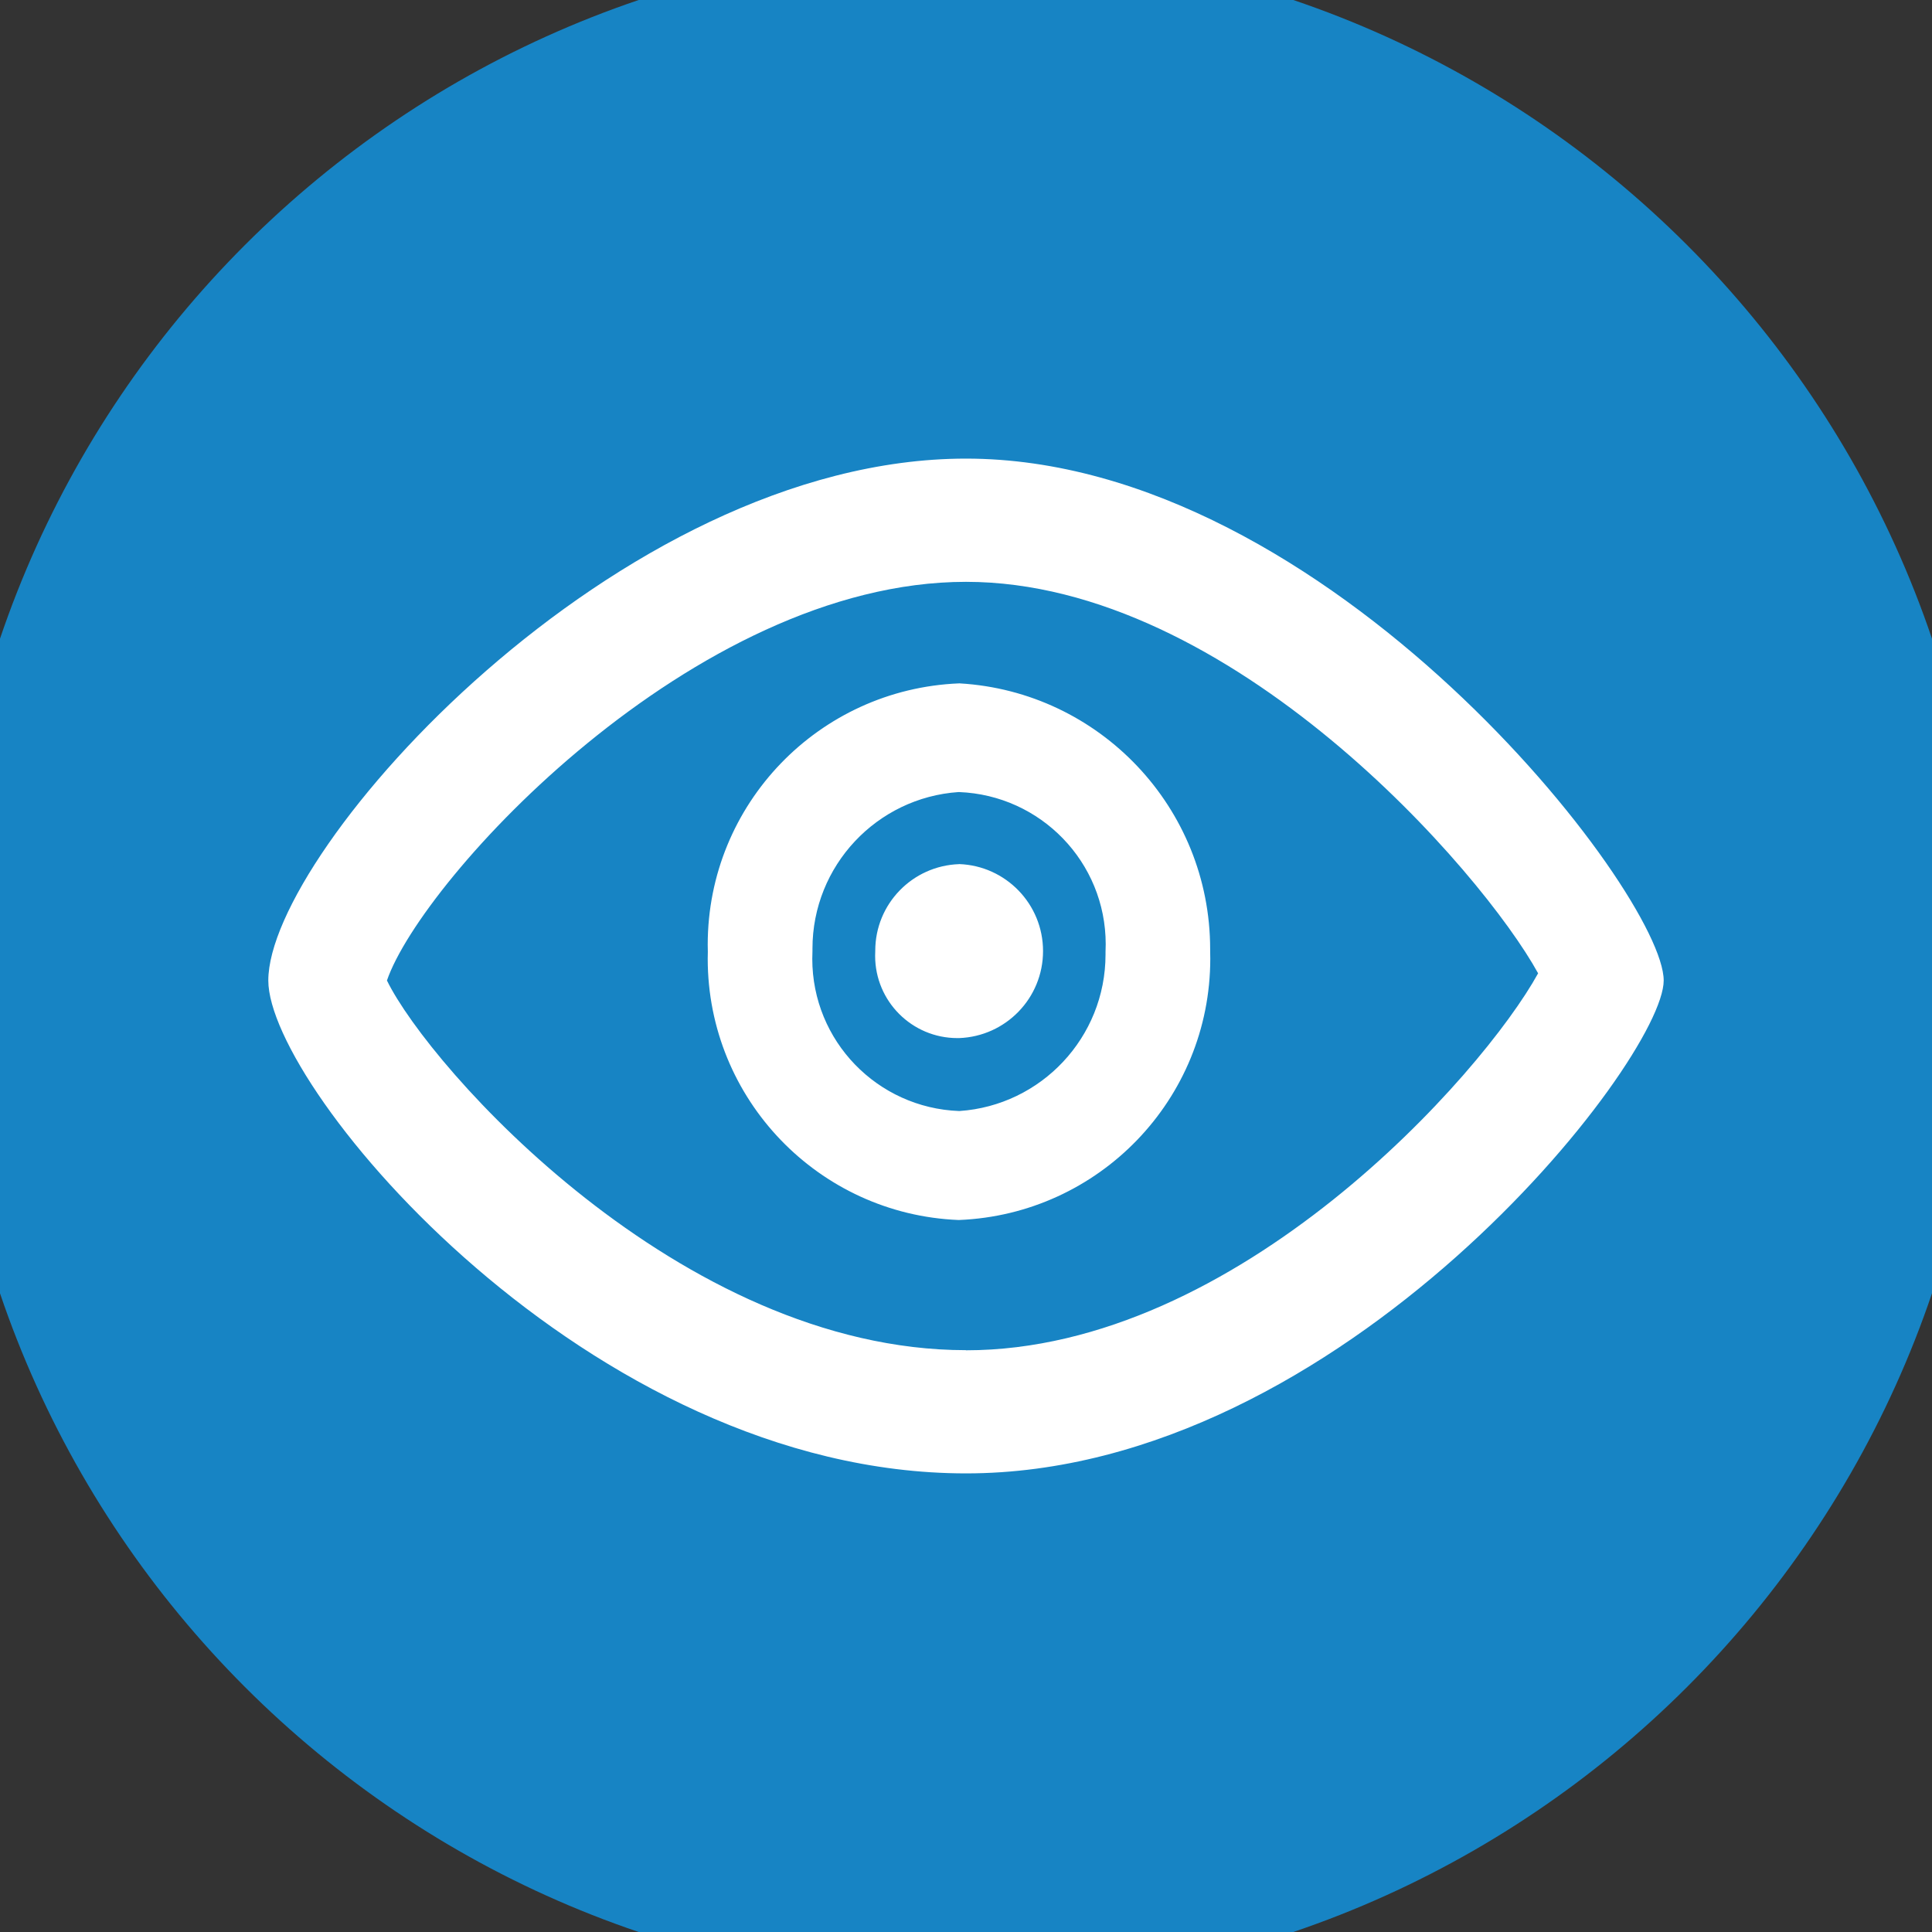 <!-- Generated by IcoMoon.io -->
<svg version="1.1" xmlns="http://www.w3.org/2000/svg" width="32" height="32" viewBox="0 0 32 32">
<rect x="0" y="0" width="32" height="32" fill="#333333" stroke="none"/>
<path fill="#1784c4" stroke="#1784c4" stroke-linejoin="miter" stroke-linecap="butt" stroke-miterlimit="4" stroke-width="1.778" d="M32 16c0 8.837-7.163 16-16 16s-16-7.163-16-16c0-8.837 7.163-16 16-16s16 7.163 16 16z"></path>
<path fill="none" stroke="#1784c4" stroke-linejoin="miter" stroke-linecap="butt" stroke-miterlimit="4" stroke-width="1.778" d="M31.111 16c0 8.346-6.765 15.111-15.111 15.111s-15.111-6.765-15.111-15.111c0-8.346 6.765-15.111 15.111-15.111s15.111 6.765 15.111 15.111z"></path>
<path fill="#fff" d="M16 7.596c-5.778 0-11.556 6.484-11.556 8.644 0 1.801 5.316 8.164 11.556 8.164s11.556-6.843 11.556-8.164c0-1.44-5.547-8.644-11.556-8.644zM16 22.363c-4.738 0-8.889-4.683-9.591-6.123 0.578-1.68 5.084-6.603 9.591-6.603 4.391 0 8.551 4.8 9.476 6.484-0.924 1.68-4.978 6.244-9.476 6.244zM15.884 11.319c-2.318 0.094-4.162 1.996-4.162 4.329 0 0.041 0.001 0.081 0.002 0.121l-0-0.006c-0.001 0.034-0.002 0.075-0.002 0.115 0 2.333 1.843 4.235 4.153 4.329l0.009 0c2.318-0.094 4.162-1.996 4.162-4.329 0-0.041-0.001-0.081-0.002-0.121l0 0.006c0-0.012 0-0.027 0-0.041 0-2.348-1.834-4.267-4.148-4.403l-0.012-0.001zM15.884 18.402c-1.353-0.052-2.43-1.16-2.43-2.521 0-0.043 0.001-0.085 0.003-0.127l-0 0.006c-0-0.014-0-0.031-0-0.048 0-1.375 1.068-2.501 2.419-2.593l0.008-0c1.353 0.052 2.43 1.16 2.43 2.521 0 0.043-0.001 0.085-0.003 0.127l0-0.006c0 0.014 0 0.031 0 0.048 0 1.375-1.068 2.501-2.419 2.593l-0.008 0zM15.884 14.313c-0.771 0.027-1.387 0.658-1.387 1.434 0 0.002 0 0.004 0 0.006v-0c-0.001 0.023-0.002 0.051-0.002 0.079 0 0.752 0.61 1.362 1.362 1.362 0.010 0 0.019-0 0.029-0l-0.001 0c0.774-0.028 1.391-0.662 1.391-1.441s-0.617-1.413-1.389-1.441l-0.003-0z"></path>
</svg>